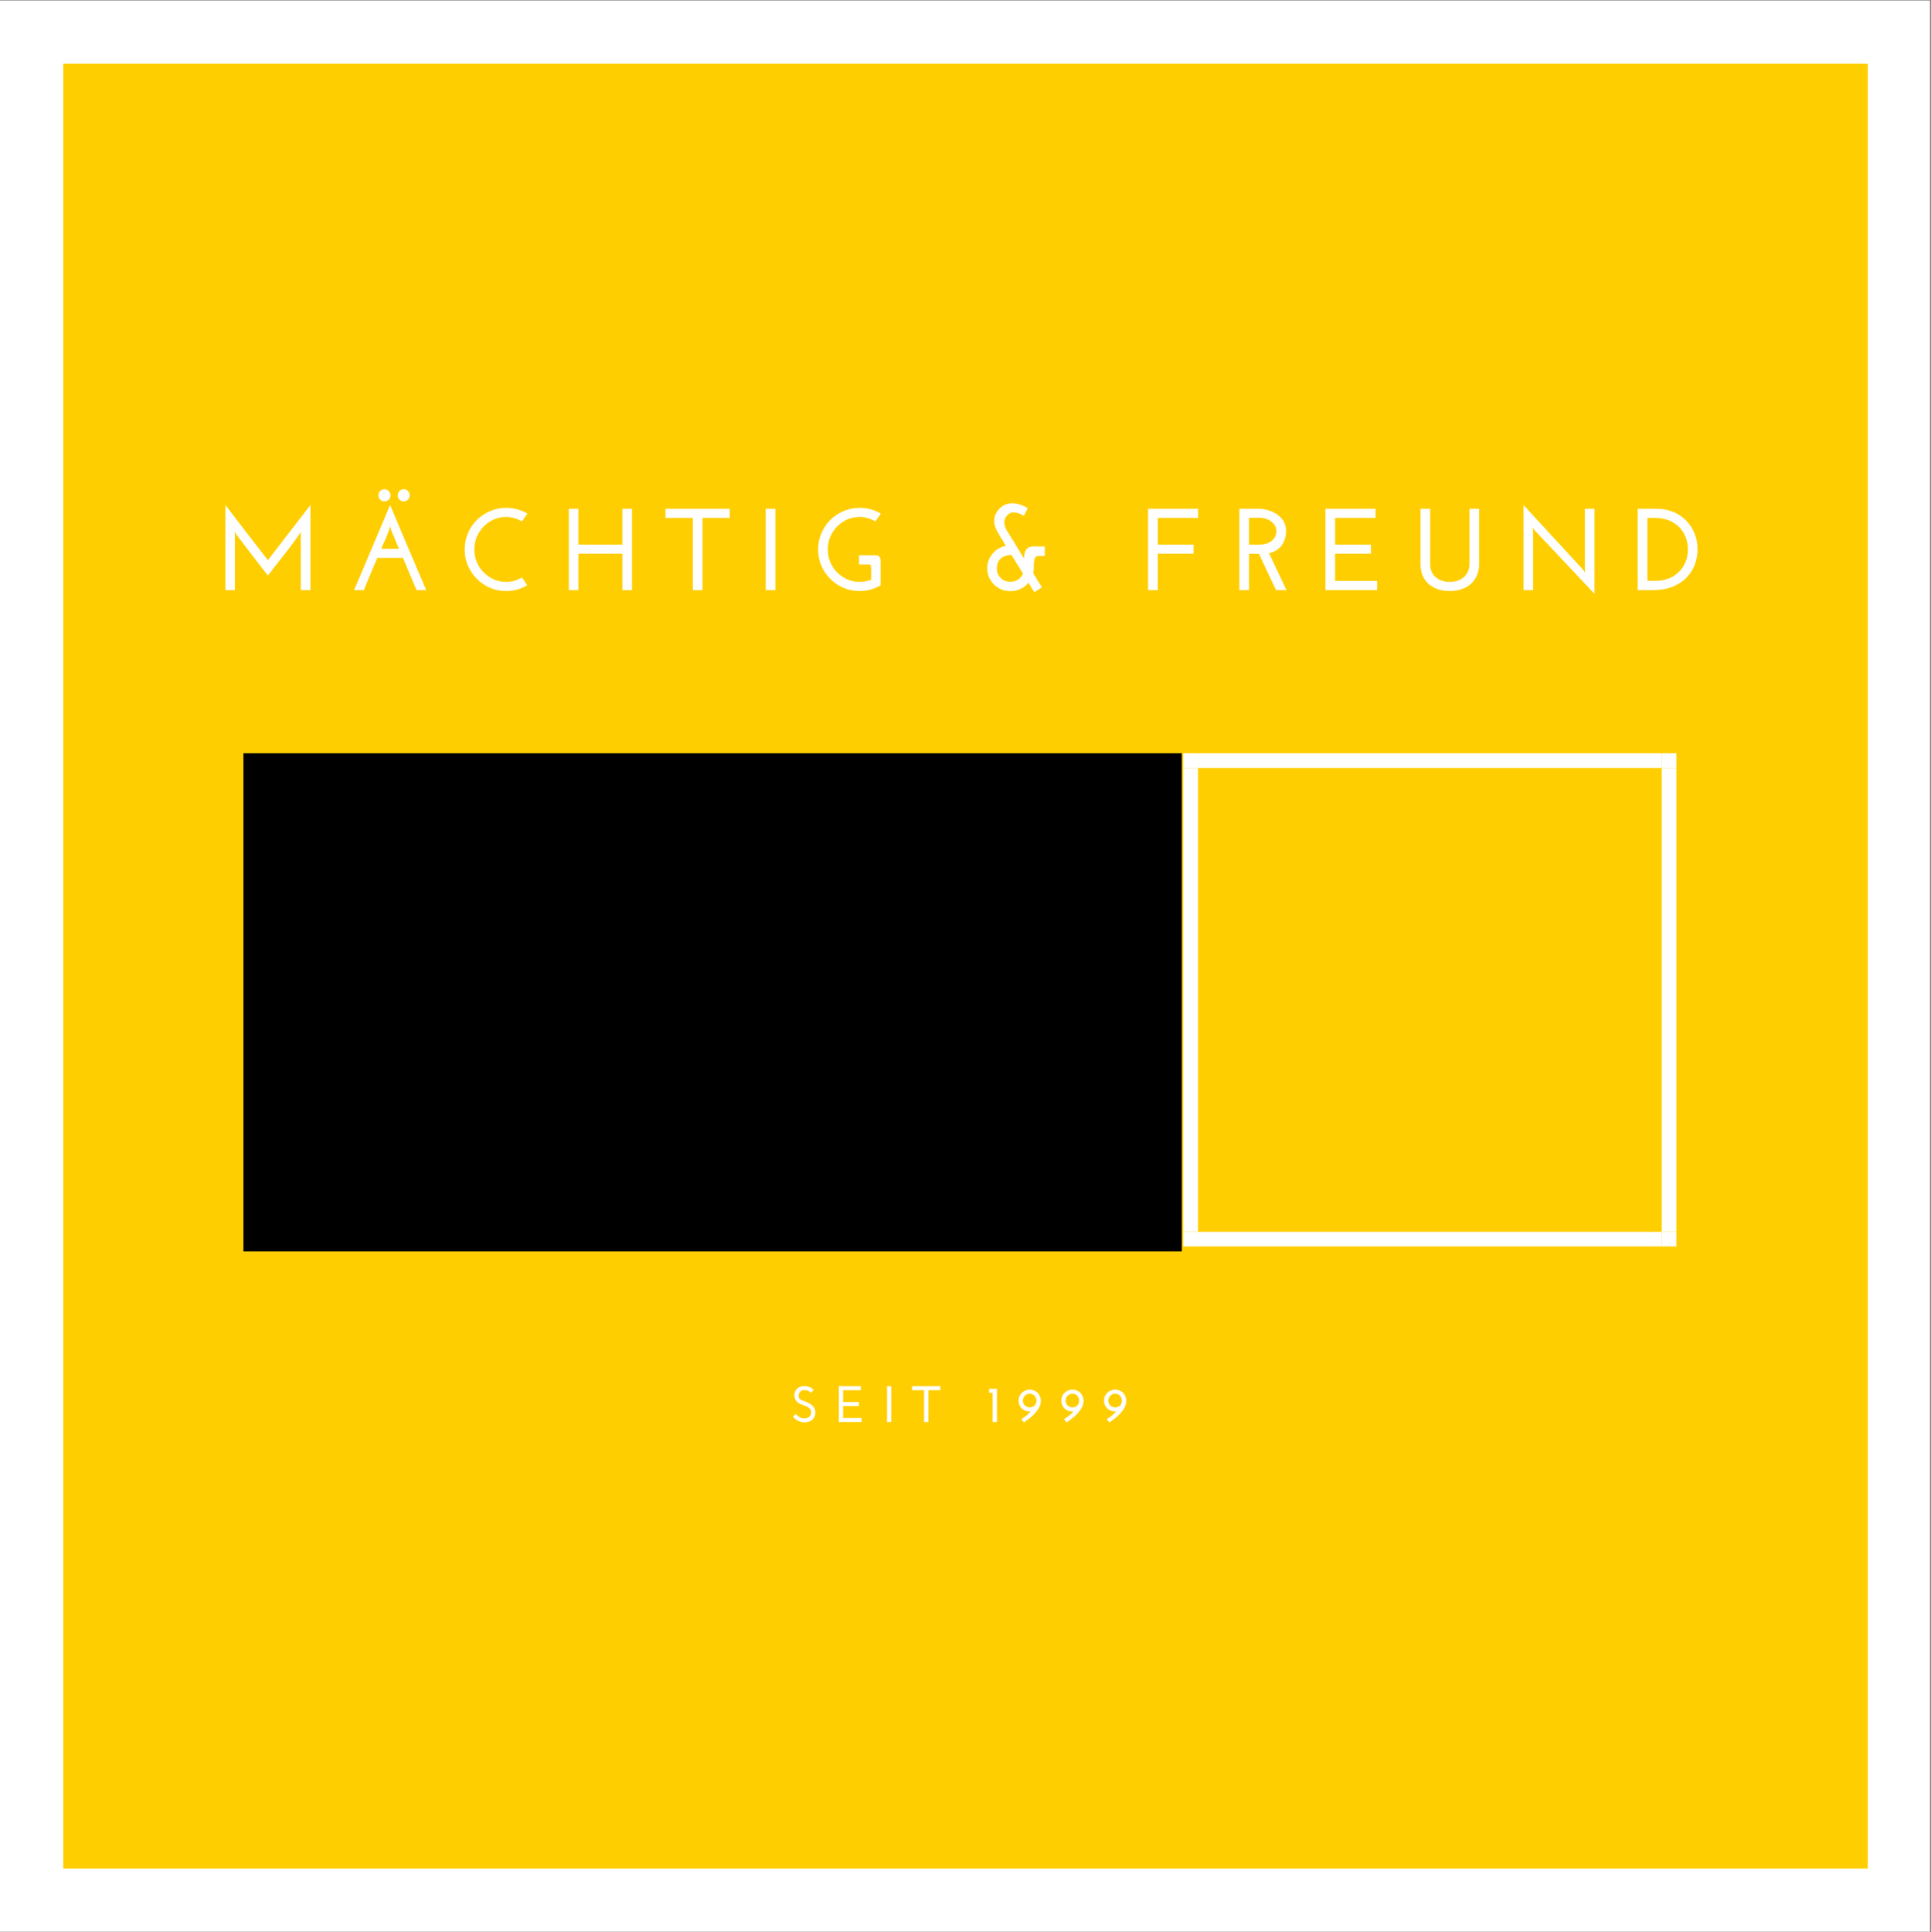 <?xml version="1.0" encoding="iso-8859-1"?>
<svg xmlns="http://www.w3.org/2000/svg" xmlns:xlink="http://www.w3.org/1999/xlink" width="224.88pt" height="225pt" viewBox="0 0 224.88 225" version="1.2">
	
	

	
	<rect x="0" y="0" width="224.88" height="225" fill="#808080" stroke="none"/>
	
	

	
	<defs>
		
		

		
		<g>
			
			

			
			<symbol overflow="visible" id="glyph0-0">
				
				

				
				<path style="stroke:none;" d="" animation_id="0"/>
				
				

			
			</symbol>
			
			

			
			<symbol overflow="visible" id="glyph0-1">
				
				

				
				<path style="stroke:none;" d="M 1.359 -9.906 C 2.18 -8.832 3.004 -7.758 3.828 -6.688 C 4.648 -5.625 5.477 -4.555 6.312 -3.484 C 7.133 -4.555 7.957 -5.625 8.781 -6.688 C 9.602 -7.758 10.43 -8.832 11.266 -9.906 L 11.266 0 L 10.141 0 L 10.141 -6.359 C 10.141 -6.43 10.141 -6.504 10.141 -6.578 C 10.148 -6.648 10.16 -6.723 10.172 -6.797 C 9.578 -5.91 8.945 -5.051 8.281 -4.219 C 7.613 -3.383 6.957 -2.539 6.312 -1.688 C 5.707 -2.477 5.098 -3.266 4.484 -4.047 C 3.879 -4.836 3.273 -5.629 2.672 -6.422 L 2.438 -6.797 C 2.445 -6.723 2.453 -6.648 2.453 -6.578 C 2.461 -6.504 2.469 -6.43 2.469 -6.359 L 2.469 0 L 1.359 0 Z M 1.359 -9.906 " animation_id="1"/>
				
				

			
			</symbol>
			
			

			
			<symbol overflow="visible" id="glyph0-2">
				
				

				
				<path style="stroke:none;" d="M 5.141 -6.969 L 5.016 -7.422 C 4.891 -6.961 4.734 -6.52 4.547 -6.094 C 4.359 -5.676 4.172 -5.25 3.984 -4.812 L 6.047 -4.812 C 5.891 -5.176 5.738 -5.535 5.594 -5.891 C 5.445 -6.242 5.297 -6.602 5.141 -6.969 Z M 9.219 0 L 8.094 0 C 7.832 -0.625 7.566 -1.25 7.297 -1.875 C 7.035 -2.5 6.773 -3.125 6.516 -3.75 L 3.531 -3.75 C 3.27 -3.125 3.004 -2.5 2.734 -1.875 C 2.473 -1.25 2.211 -0.625 1.953 0 L 0.828 0 C 1.523 -1.656 2.223 -3.305 2.922 -4.953 C 3.617 -6.598 4.316 -8.25 5.016 -9.906 C 5.723 -8.25 6.422 -6.598 7.109 -4.953 C 7.805 -3.305 8.508 -1.656 9.219 0 Z M 5.906 -11.031 C 5.906 -11.238 5.977 -11.41 6.125 -11.547 C 6.27 -11.68 6.43 -11.75 6.609 -11.75 C 6.785 -11.75 6.941 -11.68 7.078 -11.547 C 7.223 -11.41 7.297 -11.238 7.297 -11.031 C 7.297 -10.82 7.223 -10.648 7.078 -10.516 C 6.941 -10.391 6.785 -10.328 6.609 -10.328 C 6.43 -10.328 6.27 -10.391 6.125 -10.516 C 5.977 -10.648 5.906 -10.82 5.906 -11.031 Z M 3.656 -11.031 C 3.656 -11.238 3.727 -11.41 3.875 -11.547 C 4.02 -11.68 4.18 -11.75 4.359 -11.75 C 4.535 -11.75 4.695 -11.68 4.844 -11.547 C 4.988 -11.41 5.062 -11.238 5.062 -11.031 C 5.062 -10.82 4.988 -10.648 4.844 -10.516 C 4.695 -10.391 4.535 -10.328 4.359 -10.328 C 4.18 -10.328 4.02 -10.391 3.875 -10.516 C 3.727 -10.648 3.656 -10.82 3.656 -11.031 Z M 3.656 -11.031 " animation_id="2"/>
				
				

			
			</symbol>
			
			

			
			<symbol overflow="visible" id="glyph0-3">
				
				

				
				<path style="stroke:none;" d="M 7.516 -1.469 L 8.125 -0.562 C 7.77 -0.352 7.383 -0.188 6.969 -0.062 C 6.562 0.051 6.129 0.109 5.672 0.109 C 5.004 0.109 4.375 -0.016 3.781 -0.266 C 3.195 -0.523 2.688 -0.875 2.25 -1.312 C 1.812 -1.75 1.469 -2.258 1.219 -2.844 C 0.969 -3.426 0.844 -4.051 0.844 -4.719 C 0.844 -5.383 0.969 -6.016 1.219 -6.609 C 1.469 -7.203 1.812 -7.719 2.25 -8.156 C 2.688 -8.594 3.195 -8.938 3.781 -9.188 C 4.375 -9.445 5.004 -9.578 5.672 -9.578 C 6.129 -9.578 6.562 -9.52 6.969 -9.406 C 7.383 -9.289 7.773 -9.125 8.141 -8.906 C 8.047 -8.75 7.941 -8.598 7.828 -8.453 C 7.723 -8.305 7.617 -8.156 7.516 -8 C 7.242 -8.156 6.953 -8.281 6.641 -8.375 C 6.336 -8.469 6.016 -8.516 5.672 -8.516 C 5.148 -8.516 4.664 -8.414 4.219 -8.219 C 3.781 -8.02 3.391 -7.742 3.047 -7.391 C 2.711 -7.047 2.445 -6.645 2.25 -6.188 C 2.062 -5.727 1.969 -5.238 1.969 -4.719 C 1.969 -4.207 2.062 -3.723 2.25 -3.266 C 2.445 -2.805 2.711 -2.406 3.047 -2.062 C 3.391 -1.727 3.781 -1.457 4.219 -1.25 C 4.664 -1.051 5.148 -0.953 5.672 -0.953 C 6.336 -0.953 6.953 -1.125 7.516 -1.469 Z M 7.516 -1.469 " animation_id="3"/>
				
				

			
			</symbol>
			
			

			
			<symbol overflow="visible" id="glyph0-4">
				
				

				
				<path style="stroke:none;" d="M 1.062 0 L 1.062 -9.469 L 2.172 -9.469 L 2.172 -5.297 L 7.297 -5.297 L 7.297 -9.469 L 8.422 -9.469 L 8.422 0 L 7.297 0 L 7.297 -4.234 L 2.172 -4.234 L 2.172 0 Z M 1.062 0 " animation_id="4"/>
				
				

			
			</symbol>
			
			

			
			<symbol overflow="visible" id="glyph0-5">
				
				

				
				<path style="stroke:none;" d="M 7.484 -9.469 L 7.484 -8.406 L 4.312 -8.406 L 4.312 0 L 3.188 0 L 3.188 -8.406 L 0 -8.406 L 0 -9.469 Z M 7.484 -9.469 " animation_id="5"/>
				
				

			
			</symbol>
			
			

			
			<symbol overflow="visible" id="glyph0-6">
				
				

				
				<path style="stroke:none;" d="M 1.344 -9.469 L 2.469 -9.469 L 2.469 0 L 1.344 0 Z M 1.344 -9.469 " animation_id="6"/>
				
				

			
			</symbol>
			
			

			
			<symbol overflow="visible" id="glyph0-7">
				
				

				
				<path style="stroke:none;" d="M 5.609 -2.984 L 5.609 -4.062 L 7.484 -4.062 C 7.742 -4.062 7.914 -3.992 8 -3.859 C 8.082 -3.734 8.125 -3.531 8.125 -3.25 L 8.125 -0.562 C 7.77 -0.352 7.383 -0.188 6.969 -0.062 C 6.562 0.051 6.129 0.109 5.672 0.109 C 5.004 0.109 4.375 -0.016 3.781 -0.266 C 3.195 -0.523 2.688 -0.875 2.25 -1.312 C 1.812 -1.75 1.469 -2.258 1.219 -2.844 C 0.969 -3.426 0.844 -4.051 0.844 -4.719 C 0.844 -5.383 0.969 -6.016 1.219 -6.609 C 1.469 -7.203 1.812 -7.719 2.25 -8.156 C 2.688 -8.594 3.195 -8.938 3.781 -9.188 C 4.375 -9.445 5.004 -9.578 5.672 -9.578 C 6.129 -9.578 6.562 -9.52 6.969 -9.406 C 7.383 -9.289 7.773 -9.125 8.141 -8.906 C 8.047 -8.75 7.941 -8.598 7.828 -8.453 C 7.723 -8.305 7.617 -8.156 7.516 -8 C 7.242 -8.156 6.953 -8.281 6.641 -8.375 C 6.336 -8.469 6.016 -8.516 5.672 -8.516 C 5.148 -8.516 4.664 -8.414 4.219 -8.219 C 3.781 -8.02 3.391 -7.742 3.047 -7.391 C 2.711 -7.047 2.445 -6.645 2.25 -6.188 C 2.062 -5.727 1.969 -5.238 1.969 -4.719 C 1.969 -4.207 2.062 -3.723 2.25 -3.266 C 2.445 -2.805 2.711 -2.406 3.047 -2.062 C 3.391 -1.727 3.781 -1.457 4.219 -1.25 C 4.664 -1.051 5.148 -0.953 5.672 -0.953 C 6.141 -0.953 6.586 -1.035 7.016 -1.203 L 7.016 -2.578 C 7.016 -2.734 7 -2.836 6.969 -2.891 C 6.938 -2.953 6.848 -2.984 6.703 -2.984 Z M 5.609 -2.984 " animation_id="7"/>
				
				

			
			</symbol>
			
			

			
			<symbol overflow="visible" id="glyph0-8">
				
				

				
				<path style="stroke:none;" d="" animation_id="8"/>
				
				

			
			</symbol>
			
			

			
			<symbol overflow="visible" id="glyph0-9">
				
				

				
				<path style="stroke:none;" d="M 2.547 -2.547 C 2.547 -2.098 2.691 -1.723 2.984 -1.422 C 3.273 -1.117 3.656 -0.969 4.125 -0.969 C 4.469 -0.969 4.766 -1.051 5.016 -1.219 C 5.273 -1.395 5.469 -1.625 5.594 -1.906 L 4.25 -4.094 C 3.738 -4.094 3.328 -3.957 3.016 -3.688 C 2.703 -3.414 2.547 -3.035 2.547 -2.547 Z M 6.844 -2.625 L 6.844 -2.531 C 6.844 -2.352 6.82 -2.164 6.781 -1.969 C 6.945 -1.695 7.113 -1.422 7.281 -1.141 C 7.445 -0.867 7.617 -0.598 7.797 -0.328 C 7.641 -0.223 7.488 -0.125 7.344 -0.031 C 7.207 0.062 7.066 0.156 6.922 0.25 C 6.797 0.07 6.676 -0.109 6.562 -0.297 C 6.457 -0.484 6.348 -0.672 6.234 -0.859 C 5.984 -0.555 5.676 -0.316 5.312 -0.141 C 4.957 0.035 4.562 0.125 4.125 0.125 C 3.75 0.125 3.395 0.055 3.062 -0.078 C 2.738 -0.223 2.453 -0.414 2.203 -0.656 C 1.961 -0.906 1.77 -1.188 1.625 -1.5 C 1.488 -1.82 1.422 -2.172 1.422 -2.547 C 1.422 -2.867 1.473 -3.172 1.578 -3.453 C 1.691 -3.742 1.848 -4.004 2.047 -4.234 C 2.242 -4.473 2.473 -4.672 2.734 -4.828 C 2.992 -4.984 3.281 -5.086 3.594 -5.141 C 3.445 -5.398 3.289 -5.66 3.125 -5.922 C 2.957 -6.18 2.801 -6.445 2.656 -6.719 C 2.488 -6.988 2.367 -7.266 2.297 -7.547 C 2.234 -7.836 2.223 -8.117 2.266 -8.391 C 2.316 -8.672 2.426 -8.93 2.594 -9.172 C 2.758 -9.422 2.988 -9.641 3.281 -9.828 C 3.539 -9.973 3.801 -10.062 4.062 -10.094 C 4.332 -10.125 4.594 -10.113 4.844 -10.062 C 5.094 -10.02 5.328 -9.945 5.547 -9.844 C 5.773 -9.75 5.973 -9.648 6.141 -9.547 C 6.066 -9.391 5.992 -9.238 5.922 -9.094 C 5.848 -8.957 5.773 -8.812 5.703 -8.656 C 5.609 -8.707 5.488 -8.766 5.344 -8.828 C 5.207 -8.898 5.062 -8.953 4.906 -8.984 C 4.758 -9.023 4.609 -9.047 4.453 -9.047 C 4.297 -9.047 4.16 -9.008 4.047 -8.938 C 3.672 -8.695 3.461 -8.395 3.422 -8.031 C 3.391 -7.676 3.477 -7.32 3.688 -6.969 C 4.031 -6.414 4.367 -5.867 4.703 -5.328 C 5.035 -4.785 5.367 -4.238 5.703 -3.688 C 5.711 -3.844 5.727 -3.977 5.75 -4.094 C 5.77 -4.207 5.789 -4.312 5.812 -4.406 C 5.875 -4.602 5.961 -4.75 6.078 -4.844 C 6.203 -4.945 6.336 -5.016 6.484 -5.047 C 6.641 -5.078 6.801 -5.086 6.969 -5.078 C 7.133 -5.078 7.312 -5.078 7.5 -5.078 L 8.125 -5.078 L 8.125 -3.984 L 7.531 -3.984 C 7.395 -3.984 7.281 -3.969 7.188 -3.938 C 7.102 -3.906 7.035 -3.836 6.984 -3.734 C 6.93 -3.641 6.895 -3.504 6.875 -3.328 C 6.852 -3.148 6.844 -2.914 6.844 -2.625 Z M 6.844 -2.625 " animation_id="9"/>
				
				

			
			</symbol>
			
			

			
			<symbol overflow="visible" id="glyph0-10">
				
				

				
				<path style="stroke:none;" d="M 0.938 0 L 0.938 -9.469 L 6.766 -9.469 L 6.766 -8.406 L 2.062 -8.406 L 2.062 -5.297 L 6.234 -5.297 L 6.234 -4.234 L 2.062 -4.234 L 2.062 0 Z M 0.938 0 " animation_id="10"/>
				
				

			
			</symbol>
			
			

			
			<symbol overflow="visible" id="glyph0-11">
				
				

				
				<path style="stroke:none;" d="M 1.906 -5.297 L 3.078 -5.297 C 3.484 -5.297 3.812 -5.348 4.062 -5.453 C 4.32 -5.555 4.523 -5.688 4.672 -5.844 C 4.828 -6 4.938 -6.172 5 -6.359 C 5.062 -6.547 5.094 -6.727 5.094 -6.906 C 5.094 -7.102 5.039 -7.289 4.938 -7.469 C 4.844 -7.656 4.707 -7.816 4.531 -7.953 C 4.352 -8.098 4.141 -8.211 3.891 -8.297 C 3.641 -8.379 3.375 -8.422 3.094 -8.422 L 1.906 -8.422 Z M 0.781 0 L 0.781 -9.469 L 3.016 -9.469 C 3.328 -9.469 3.664 -9.422 4.031 -9.328 C 4.406 -9.234 4.754 -9.082 5.078 -8.875 C 5.41 -8.664 5.68 -8.398 5.891 -8.078 C 6.109 -7.754 6.219 -7.363 6.219 -6.906 C 6.219 -6.227 6.047 -5.66 5.703 -5.203 C 5.367 -4.742 4.879 -4.441 4.234 -4.297 L 6.266 0 L 5.047 0 L 3.062 -4.219 L 1.906 -4.219 L 1.906 0 Z M 0.781 0 " animation_id="11"/>
				
				

			
			</symbol>
			
			

			
			<symbol overflow="visible" id="glyph0-12">
				
				

				
				<path style="stroke:none;" d="M 0.938 0 L 0.938 -9.469 L 6.766 -9.469 L 6.766 -8.406 L 2.062 -8.406 L 2.062 -5.297 L 6.234 -5.297 L 6.234 -4.234 L 2.062 -4.234 L 2.062 -1.062 L 6.953 -1.062 L 6.953 0 Z M 0.938 0 " animation_id="12"/>
				
				

			
			</symbol>
			
			

			
			<symbol overflow="visible" id="glyph0-13">
				
				

				
				<path style="stroke:none;" d="M 4.438 0.109 C 3.945 0.109 3.492 0.039 3.078 -0.094 C 2.672 -0.227 2.312 -0.426 2 -0.688 C 1.695 -0.957 1.457 -1.289 1.281 -1.688 C 1.113 -2.082 1.031 -2.539 1.031 -3.062 L 1.031 -9.469 L 2.156 -9.469 L 2.156 -3.094 C 2.156 -2.75 2.207 -2.441 2.312 -2.172 C 2.426 -1.91 2.582 -1.691 2.781 -1.516 C 2.988 -1.336 3.234 -1.195 3.516 -1.094 C 3.797 -1 4.102 -0.953 4.438 -0.953 C 4.77 -0.953 5.078 -1 5.359 -1.094 C 5.641 -1.195 5.879 -1.336 6.078 -1.516 C 6.285 -1.691 6.445 -1.91 6.562 -2.172 C 6.676 -2.441 6.734 -2.75 6.734 -3.094 L 6.734 -9.469 L 7.859 -9.469 L 7.859 -3.062 C 7.859 -2.539 7.77 -2.082 7.594 -1.688 C 7.414 -1.289 7.172 -0.957 6.859 -0.688 C 6.555 -0.426 6.195 -0.227 5.781 -0.094 C 5.375 0.039 4.926 0.109 4.438 0.109 Z M 4.438 0.109 " animation_id="13"/>
				
				

			
			</symbol>
			
			

			
			<symbol overflow="visible" id="glyph0-14">
				
				

				
				<path style="stroke:none;" d="M 9.625 -9.469 L 9.625 0.438 C 8.457 -0.801 7.301 -2.031 6.156 -3.25 C 5.008 -4.469 3.852 -5.691 2.688 -6.922 C 2.645 -6.984 2.602 -7.039 2.562 -7.094 C 2.52 -7.156 2.477 -7.219 2.438 -7.281 C 2.445 -7.207 2.453 -7.133 2.453 -7.062 C 2.461 -6.988 2.469 -6.914 2.469 -6.844 L 2.469 0 L 1.359 0 L 1.359 -9.906 C 2.516 -8.645 3.664 -7.395 4.812 -6.156 C 5.957 -4.914 7.113 -3.66 8.281 -2.391 C 8.32 -2.328 8.363 -2.27 8.406 -2.219 C 8.445 -2.164 8.488 -2.109 8.531 -2.047 C 8.531 -2.117 8.523 -2.191 8.516 -2.266 C 8.516 -2.336 8.508 -2.406 8.5 -2.469 L 8.5 -9.469 Z M 9.625 -9.469 " animation_id="14"/>
				
				

			
			</symbol>
			
			

			
			<symbol overflow="visible" id="glyph0-15">
				
				

				
				<path style="stroke:none;" d="M 0.812 -9.469 L 3.016 -9.469 C 3.66 -9.469 4.27 -9.359 4.844 -9.141 C 5.426 -8.922 5.93 -8.602 6.359 -8.188 C 6.797 -7.77 7.141 -7.27 7.391 -6.688 C 7.648 -6.102 7.781 -5.445 7.781 -4.719 C 7.781 -4.188 7.688 -3.641 7.5 -3.078 C 7.312 -2.523 7.008 -2.02 6.594 -1.562 C 6.188 -1.102 5.648 -0.727 4.984 -0.438 C 4.316 -0.145 3.508 0 2.562 0 L 0.812 0 Z M 1.938 -8.406 L 1.938 -1.078 L 2.875 -1.078 C 3.414 -1.078 3.914 -1.16 4.375 -1.328 C 4.832 -1.504 5.227 -1.754 5.562 -2.078 C 5.906 -2.398 6.172 -2.781 6.359 -3.219 C 6.555 -3.664 6.656 -4.172 6.656 -4.734 C 6.656 -5.297 6.555 -5.801 6.359 -6.25 C 6.172 -6.695 5.906 -7.082 5.562 -7.406 C 5.227 -7.727 4.832 -7.973 4.375 -8.141 C 3.914 -8.316 3.414 -8.406 2.875 -8.406 Z M 1.938 -8.406 " animation_id="15"/>
				
				

			
			</symbol>
			
			

			
			<symbol overflow="visible" id="glyph1-0">
				
				

				
				<path style="stroke:none;" d="" animation_id="16"/>
				
				

			
			</symbol>
			
			

			
			<symbol overflow="visible" id="glyph1-1">
				
				

				
				<path style="stroke:none;" d="M 2.672 -3.75 C 2.617 -3.695 2.57 -3.641 2.531 -3.578 C 2.488 -3.516 2.441 -3.457 2.391 -3.406 C 2.359 -3.438 2.316 -3.469 2.266 -3.5 C 2.211 -3.539 2.156 -3.578 2.094 -3.609 C 2.031 -3.641 1.957 -3.664 1.875 -3.688 C 1.789 -3.707 1.703 -3.719 1.609 -3.719 C 1.379 -3.719 1.207 -3.648 1.094 -3.516 C 0.988 -3.391 0.938 -3.238 0.938 -3.062 C 0.938 -2.957 0.953 -2.867 0.984 -2.797 C 1.023 -2.734 1.078 -2.68 1.141 -2.641 C 1.203 -2.598 1.27 -2.555 1.344 -2.516 C 1.426 -2.484 1.508 -2.457 1.594 -2.438 C 1.719 -2.383 1.852 -2.328 2 -2.266 C 2.156 -2.203 2.297 -2.117 2.422 -2.016 C 2.555 -1.91 2.664 -1.785 2.75 -1.641 C 2.832 -1.492 2.875 -1.316 2.875 -1.109 C 2.875 -0.93 2.844 -0.77 2.781 -0.625 C 2.719 -0.488 2.629 -0.367 2.516 -0.266 C 2.398 -0.16 2.266 -0.082 2.109 -0.031 C 1.961 0.02 1.805 0.047 1.641 0.047 C 1.492 0.047 1.348 0.023 1.203 -0.016 C 1.055 -0.055 0.922 -0.109 0.797 -0.172 C 0.68 -0.242 0.578 -0.316 0.484 -0.391 C 0.391 -0.473 0.32 -0.551 0.281 -0.625 L 0.578 -0.938 C 0.629 -0.883 0.691 -0.828 0.766 -0.766 C 0.836 -0.703 0.914 -0.645 1 -0.594 C 1.082 -0.539 1.172 -0.5 1.266 -0.469 C 1.367 -0.438 1.477 -0.422 1.594 -0.422 C 1.695 -0.422 1.797 -0.438 1.891 -0.469 C 1.984 -0.5 2.066 -0.539 2.141 -0.594 C 2.211 -0.656 2.27 -0.727 2.312 -0.812 C 2.363 -0.906 2.391 -1.008 2.391 -1.125 C 2.391 -1.281 2.348 -1.406 2.266 -1.5 C 2.191 -1.602 2.098 -1.688 1.984 -1.75 C 1.867 -1.812 1.75 -1.863 1.625 -1.906 C 1.508 -1.945 1.406 -1.988 1.312 -2.031 C 1.238 -2.051 1.148 -2.082 1.047 -2.125 C 0.953 -2.176 0.859 -2.242 0.766 -2.328 C 0.68 -2.41 0.609 -2.508 0.547 -2.625 C 0.484 -2.75 0.445 -2.898 0.438 -3.078 C 0.438 -3.211 0.453 -3.344 0.484 -3.469 C 0.523 -3.602 0.594 -3.723 0.688 -3.828 C 0.781 -3.93 0.898 -4.016 1.047 -4.078 C 1.203 -4.148 1.391 -4.188 1.609 -4.188 C 1.766 -4.188 1.926 -4.16 2.094 -4.109 C 2.27 -4.055 2.461 -3.938 2.672 -3.75 Z M 2.672 -3.75 " animation_id="17"/>
				
				

			
			</symbol>
			
			

			
			<symbol overflow="visible" id="glyph1-2">
				
				

				
				<path style="stroke:none;" d="M 0.406 0 L 0.406 -4.172 L 2.969 -4.172 L 2.969 -3.703 L 0.906 -3.703 L 0.906 -2.328 L 2.75 -2.328 L 2.75 -1.859 L 0.906 -1.859 L 0.906 -0.469 L 3.062 -0.469 L 3.062 0 Z M 0.406 0 " animation_id="18"/>
				
				

			
			</symbol>
			
			

			
			<symbol overflow="visible" id="glyph1-3">
				
				

				
				<path style="stroke:none;" d="M 0.594 -4.172 L 1.078 -4.172 L 1.078 0 L 0.594 0 Z M 0.594 -4.172 " animation_id="19"/>
				
				

			
			</symbol>
			
			

			
			<symbol overflow="visible" id="glyph1-4">
				
				

				
				<path style="stroke:none;" d="M 3.297 -4.172 L 3.297 -3.703 L 1.906 -3.703 L 1.906 0 L 1.406 0 L 1.406 -3.703 L 0 -3.703 L 0 -4.172 Z M 3.297 -4.172 " animation_id="20"/>
				
				

			
			</symbol>
			
			

			
			<symbol overflow="visible" id="glyph1-5">
				
				

				
				<path style="stroke:none;" d="" animation_id="21"/>
				
				

			
			</symbol>
			
			

			
			<symbol overflow="visible" id="glyph1-6">
				
				

				
				<path style="stroke:none;" d="M 0.203 -3.391 L 0.203 -3.875 L 1.109 -3.875 L 1.109 0 L 0.609 0 L 0.609 -3.391 Z M 0.203 -3.391 " animation_id="22"/>
				
				

			
			</symbol>
			
			

			
			<symbol overflow="visible" id="glyph1-7">
				
				

				
				<path style="stroke:none;" d="M 2.234 -2.5 C 2.234 -2.602 2.211 -2.703 2.172 -2.797 C 2.141 -2.898 2.086 -2.988 2.016 -3.062 C 1.941 -3.133 1.859 -3.191 1.766 -3.234 C 1.672 -3.273 1.566 -3.297 1.453 -3.297 C 1.348 -3.297 1.242 -3.273 1.141 -3.234 C 1.047 -3.191 0.961 -3.133 0.891 -3.062 C 0.816 -2.988 0.758 -2.898 0.719 -2.797 C 0.676 -2.703 0.656 -2.602 0.656 -2.5 C 0.656 -2.383 0.676 -2.273 0.719 -2.172 C 0.758 -2.078 0.816 -1.992 0.891 -1.922 C 0.961 -1.859 1.047 -1.805 1.141 -1.766 C 1.242 -1.723 1.348 -1.703 1.453 -1.703 C 1.566 -1.703 1.672 -1.723 1.766 -1.766 C 1.859 -1.805 1.941 -1.859 2.016 -1.922 C 2.086 -1.992 2.141 -2.078 2.172 -2.172 C 2.211 -2.273 2.234 -2.383 2.234 -2.5 Z M 2.75 -2.5 C 2.75 -2.227 2.688 -1.969 2.562 -1.719 C 2.438 -1.477 2.273 -1.25 2.078 -1.031 C 1.891 -0.82 1.676 -0.625 1.438 -0.438 C 1.207 -0.258 0.988 -0.098 0.781 0.047 C 0.727 -0.016 0.676 -0.078 0.625 -0.141 C 0.57 -0.203 0.52 -0.266 0.469 -0.328 C 0.727 -0.492 0.945 -0.648 1.125 -0.797 C 1.301 -0.953 1.453 -1.094 1.578 -1.219 C 1.555 -1.219 1.535 -1.219 1.516 -1.219 C 1.492 -1.219 1.473 -1.219 1.453 -1.219 C 1.273 -1.219 1.109 -1.25 0.953 -1.312 C 0.797 -1.375 0.656 -1.461 0.531 -1.578 C 0.414 -1.703 0.32 -1.836 0.25 -1.984 C 0.188 -2.141 0.156 -2.312 0.156 -2.5 C 0.156 -2.676 0.188 -2.844 0.25 -3 C 0.32 -3.156 0.414 -3.289 0.531 -3.406 C 0.656 -3.52 0.797 -3.609 0.953 -3.672 C 1.109 -3.742 1.273 -3.781 1.453 -3.781 C 1.629 -3.781 1.797 -3.742 1.953 -3.672 C 2.117 -3.609 2.258 -3.52 2.375 -3.406 C 2.488 -3.289 2.578 -3.148 2.641 -2.984 C 2.711 -2.828 2.75 -2.664 2.75 -2.5 Z M 2.75 -2.5 " animation_id="23"/>
				
				

			
			</symbol>
			
			

		
		</g>
		
		

		
		<clipPath id="clip1">
			
			
  
			
			<path d="M 0 0.059 L 224.762 0.059 L 224.762 224.938 L 0 224.938 Z M 0 0.059 " animation_id="24"/>
			
			

		
		</clipPath>
		
		

		
		<clipPath id="clip2">
			
			
  
			
			<path d="M 193 143 L 195.23 143 L 195.23 145.141 L 193 145.141 Z M 193 143 " animation_id="25"/>
			
			

		
		</clipPath>
		
		

		
		<clipPath id="clip3">
			
			
  
			
			<path d="M 137.801 89 L 140 89 L 140 144 L 137.801 144 Z M 137.801 89 " animation_id="26"/>
			
			

		
		</clipPath>
		
		

		
		<clipPath id="clip4">
			
			
  
			
			<path d="M 137.801 143 L 140 143 L 140 145.141 L 137.801 145.141 Z M 137.801 143 " animation_id="27"/>
			
			

		
		</clipPath>
		
		

		
		<clipPath id="clip5">
			
			
  
			
			<path d="M 193 89 L 195.23 89 L 195.23 144 L 193 144 Z M 193 89 " animation_id="28"/>
			
			

		
		</clipPath>
		
		

		
		<clipPath id="clip6">
			
			
  
			
			<path d="M 139 143 L 194 143 L 194 145.141 L 139 145.141 Z M 139 143 " animation_id="29"/>
			
			

		
		</clipPath>
		
		

		
		<clipPath id="clip7">
			
			
  
			
			<path d="M 193 87.711 L 195.23 87.711 L 195.23 90 L 193 90 Z M 193 87.711 " animation_id="30"/>
			
			

		
		</clipPath>
		
		

		
		<clipPath id="clip8">
			
			
  
			
			<path d="M 137.801 87.711 L 140 87.711 L 140 90 L 137.801 90 Z M 137.801 87.711 " animation_id="31"/>
			
			

		
		</clipPath>
		
		

		
		<clipPath id="clip9">
			
			
  
			
			<path d="M 139 87.711 L 194 87.711 L 194 90 L 139 90 Z M 139 87.711 " animation_id="32"/>
			
			

		
		</clipPath>
		
		

		
		<clipPath id="clip10">
			
			
  
			
			<path d="M 28.348 87.711 L 137.637 87.711 L 137.637 145.73 L 28.348 145.73 Z M 28.348 87.711 " animation_id="33"/>
			
			

		
		</clipPath>
		
		

	
	</defs>
	
	

	
	<g id="surface1">
		
		

		
		<g clip-path="url(#clip1)" clip-rule="nonzero">
			
			

			
			<path style=" stroke:none;fill-rule:nonzero;fill:rgb(100%,100%,100%);fill-opacity:1;" d="M 0 0.059 L 224.879 0.059 L 224.879 224.941 L 0 224.941 Z M 0 0.059 " animation_id="34"/>
			
			

		
		</g>
		
		

		
		<path style=" stroke:none;fill-rule:nonzero;fill:rgb(100%,80.779%,0%);fill-opacity:1;" d="M 7.363 7.422 L 217.516 7.422 L 217.516 217.578 L 7.363 217.578 Z M 7.363 7.422 " animation_id="35"/>
		
		

		
		<g style="fill:rgb(100%,100%,100%);fill-opacity:1;">
			
			
  
			
			<use xlink:href="#glyph0-1" x="24.886" y="68.711"/>
			
			

		
		</g>
		
		

		
		<g style="fill:rgb(100%,100%,100%);fill-opacity:1;">
			
			
  
			
			<use xlink:href="#glyph0-2" x="40.412" y="68.711"/>
			
			

		
		</g>
		
		

		
		<g style="fill:rgb(100%,100%,100%);fill-opacity:1;">
			
			
  
			
			<use xlink:href="#glyph0-3" x="53.271" y="68.711"/>
			
			

		
		</g>
		
		

		
		<g style="fill:rgb(100%,100%,100%);fill-opacity:1;">
			
			
  
			
			<use xlink:href="#glyph0-4" x="65.182" y="68.711"/>
			
			

		
		</g>
		
		

		
		<g style="fill:rgb(100%,100%,100%);fill-opacity:1;">
			
			
  
			
			<use xlink:href="#glyph0-5" x="77.5" y="68.711"/>
			
			

		
		</g>
		
		

		
		<g style="fill:rgb(100%,100%,100%);fill-opacity:1;">
			
			
  
			
			<use xlink:href="#glyph0-6" x="87.827" y="68.711"/>
			
			

		
		</g>
		
		

		
		<g style="fill:rgb(100%,100%,100%);fill-opacity:1;">
			
			
  
			
			<use xlink:href="#glyph0-7" x="94.433" y="68.711"/>
			
			

		
		</g>
		
		

		
		<g style="fill:rgb(100%,100%,100%);fill-opacity:1;">
			
			
  
			
			<use xlink:href="#glyph0-8" x="106.642" y="68.711"/>
			
			

		
		</g>
		
		

		
		<g style="fill:rgb(100%,100%,100%);fill-opacity:1;">
			
			
  
			
			<use xlink:href="#glyph0-9" x="113.546" y="68.711"/>
			
			

		
		</g>
		
		

		
		<g style="fill:rgb(100%,100%,100%);fill-opacity:1;">
			
			
  
			
			<use xlink:href="#glyph0-8" x="125.864" y="68.711"/>
			
			

		
		</g>
		
		

		
		<g style="fill:rgb(100%,100%,100%);fill-opacity:1;">
			
			
  
			
			<use xlink:href="#glyph0-10" x="132.767" y="68.711"/>
			
			

		
		</g>
		
		

		
		<g style="fill:rgb(100%,100%,100%);fill-opacity:1;">
			
			
  
			
			<use xlink:href="#glyph0-11" x="143.555" y="68.711"/>
			
			

		
		</g>
		
		

		
		<g style="fill:rgb(100%,100%,100%);fill-opacity:1;">
			
			
  
			
			<use xlink:href="#glyph0-12" x="153.423" y="68.711"/>
			
			

		
		</g>
		
		

		
		<g style="fill:rgb(100%,100%,100%);fill-opacity:1;">
			
			
  
			
			<use xlink:href="#glyph0-13" x="164.4" y="68.711"/>
			
			

		
		</g>
		
		

		
		<g style="fill:rgb(100%,100%,100%);fill-opacity:1;">
			
			
  
			
			<use xlink:href="#glyph0-14" x="176.068" y="68.711"/>
			
			

		
		</g>
		
		

		
		<g style="fill:rgb(100%,100%,100%);fill-opacity:1;">
			
			
  
			
			<use xlink:href="#glyph0-15" x="189.915" y="68.711"/>
			
			

		
		</g>
		
		

		
		<g style="fill:rgb(100%,100%,100%);fill-opacity:1;">
			
			
  
			
			<use xlink:href="#glyph1-1" x="92.077" y="165.588"/>
			
			

		
		</g>
		
		

		
		<g style="fill:rgb(100%,100%,100%);fill-opacity:1;">
			
			
  
			
			<use xlink:href="#glyph1-2" x="97.28" y="165.588"/>
			
			

		
		</g>
		
		

		
		<g style="fill:rgb(100%,100%,100%);fill-opacity:1;">
			
			
  
			
			<use xlink:href="#glyph1-3" x="102.709" y="165.588"/>
			
			

		
		</g>
		
		

		
		<g style="fill:rgb(100%,100%,100%);fill-opacity:1;">
			
			
  
			
			<use xlink:href="#glyph1-4" x="106.213" y="165.588"/>
			
			

		
		</g>
		
		

		
		<g style="fill:rgb(100%,100%,100%);fill-opacity:1;">
			
			
  
			
			<use xlink:href="#glyph1-5" x="111.356" y="165.588"/>
			
			

		
		</g>
		
		

		
		<g style="fill:rgb(100%,100%,100%);fill-opacity:1;">
			
			
  
			
			<use xlink:href="#glyph1-6" x="114.991" y="165.588"/>
			
			

		
		</g>
		
		

		
		<g style="fill:rgb(100%,100%,100%);fill-opacity:1;">
			
			
  
			
			<use xlink:href="#glyph1-7" x="118.466" y="165.588"/>
			
			

		
		</g>
		
		

		
		<g style="fill:rgb(100%,100%,100%);fill-opacity:1;">
			
			
  
			
			<use xlink:href="#glyph1-7" x="123.442" y="165.588"/>
			
			

		
		</g>
		
		

		
		<g style="fill:rgb(100%,100%,100%);fill-opacity:1;">
			
			
  
			
			<use xlink:href="#glyph1-7" x="128.418" y="165.588"/>
			
			

		
		</g>
		
		

		
		<g clip-path="url(#clip2)" clip-rule="nonzero">
			
			

			
			<path style=" stroke:none;fill-rule:nonzero;fill:rgb(100%,100%,100%);fill-opacity:1;" d="M 193.527 143.438 L 195.23 143.438 L 195.23 145.141 L 193.527 145.141 Z M 193.527 143.438 " animation_id="36"/>
			
			

		
		</g>
		
		

		
		<g clip-path="url(#clip3)" clip-rule="nonzero">
			
			

			
			<path style=" stroke:none;fill-rule:nonzero;fill:rgb(100%,100%,100%);fill-opacity:1;" d="M 137.801 89.434 L 139.523 89.434 L 139.523 143.438 L 137.801 143.438 Z M 137.801 89.434 " animation_id="37"/>
			
			

		
		</g>
		
		

		
		<g clip-path="url(#clip4)" clip-rule="nonzero">
			
			

			
			<path style=" stroke:none;fill-rule:nonzero;fill:rgb(100%,100%,100%);fill-opacity:1;" d="M 137.801 143.438 L 139.523 143.438 L 139.523 145.141 L 137.801 145.141 Z M 137.801 143.438 " animation_id="38"/>
			
			

		
		</g>
		
		

		
		<g clip-path="url(#clip5)" clip-rule="nonzero">
			
			

			
			<path style=" stroke:none;fill-rule:nonzero;fill:rgb(100%,100%,100%);fill-opacity:1;" d="M 193.527 89.434 L 195.23 89.434 L 195.23 143.438 L 193.527 143.438 Z M 193.527 89.434 " animation_id="39"/>
			
			

		
		</g>
		
		

		
		<g clip-path="url(#clip6)" clip-rule="nonzero">
			
			

			
			<path style=" stroke:none;fill-rule:nonzero;fill:rgb(100%,100%,100%);fill-opacity:1;" d="M 139.523 143.438 L 193.527 143.438 L 193.527 145.141 L 139.523 145.141 Z M 139.523 143.438 " animation_id="40"/>
			
			

		
		</g>
		
		

		
		<g clip-path="url(#clip7)" clip-rule="nonzero">
			
			

			
			<path style=" stroke:none;fill-rule:nonzero;fill:rgb(100%,100%,100%);fill-opacity:1;" d="M 193.527 87.711 L 195.23 87.711 L 195.23 89.434 L 193.527 89.434 Z M 193.527 87.711 " animation_id="41"/>
			
			

		
		</g>
		
		

		
		<g clip-path="url(#clip8)" clip-rule="nonzero">
			
			

			
			<path style=" stroke:none;fill-rule:nonzero;fill:rgb(100%,100%,100%);fill-opacity:1;" d="M 137.801 87.711 L 139.523 87.711 L 139.523 89.434 L 137.801 89.434 Z M 137.801 87.711 " animation_id="42"/>
			
			

		
		</g>
		
		

		
		<g clip-path="url(#clip9)" clip-rule="nonzero">
			
			

			
			<path style=" stroke:none;fill-rule:nonzero;fill:rgb(100%,100%,100%);fill-opacity:1;" d="M 139.523 87.711 L 193.527 87.711 L 193.527 89.434 L 139.523 89.434 Z M 139.523 87.711 " animation_id="43"/>
			
			

		
		</g>
		
		

		
		<g clip-path="url(#clip10)" clip-rule="nonzero">
			
			

			
			<path style=" stroke:none;fill-rule:nonzero;fill:rgb(0%,0%,0%);fill-opacity:1;" d="M 28.348 87.711 L 137.637 87.711 L 137.637 145.73 L 28.348 145.73 Z M 28.348 87.711 " animation_id="44"/>
			
			

		
		</g>
		
		

	
	</g>
	
	


</svg>
